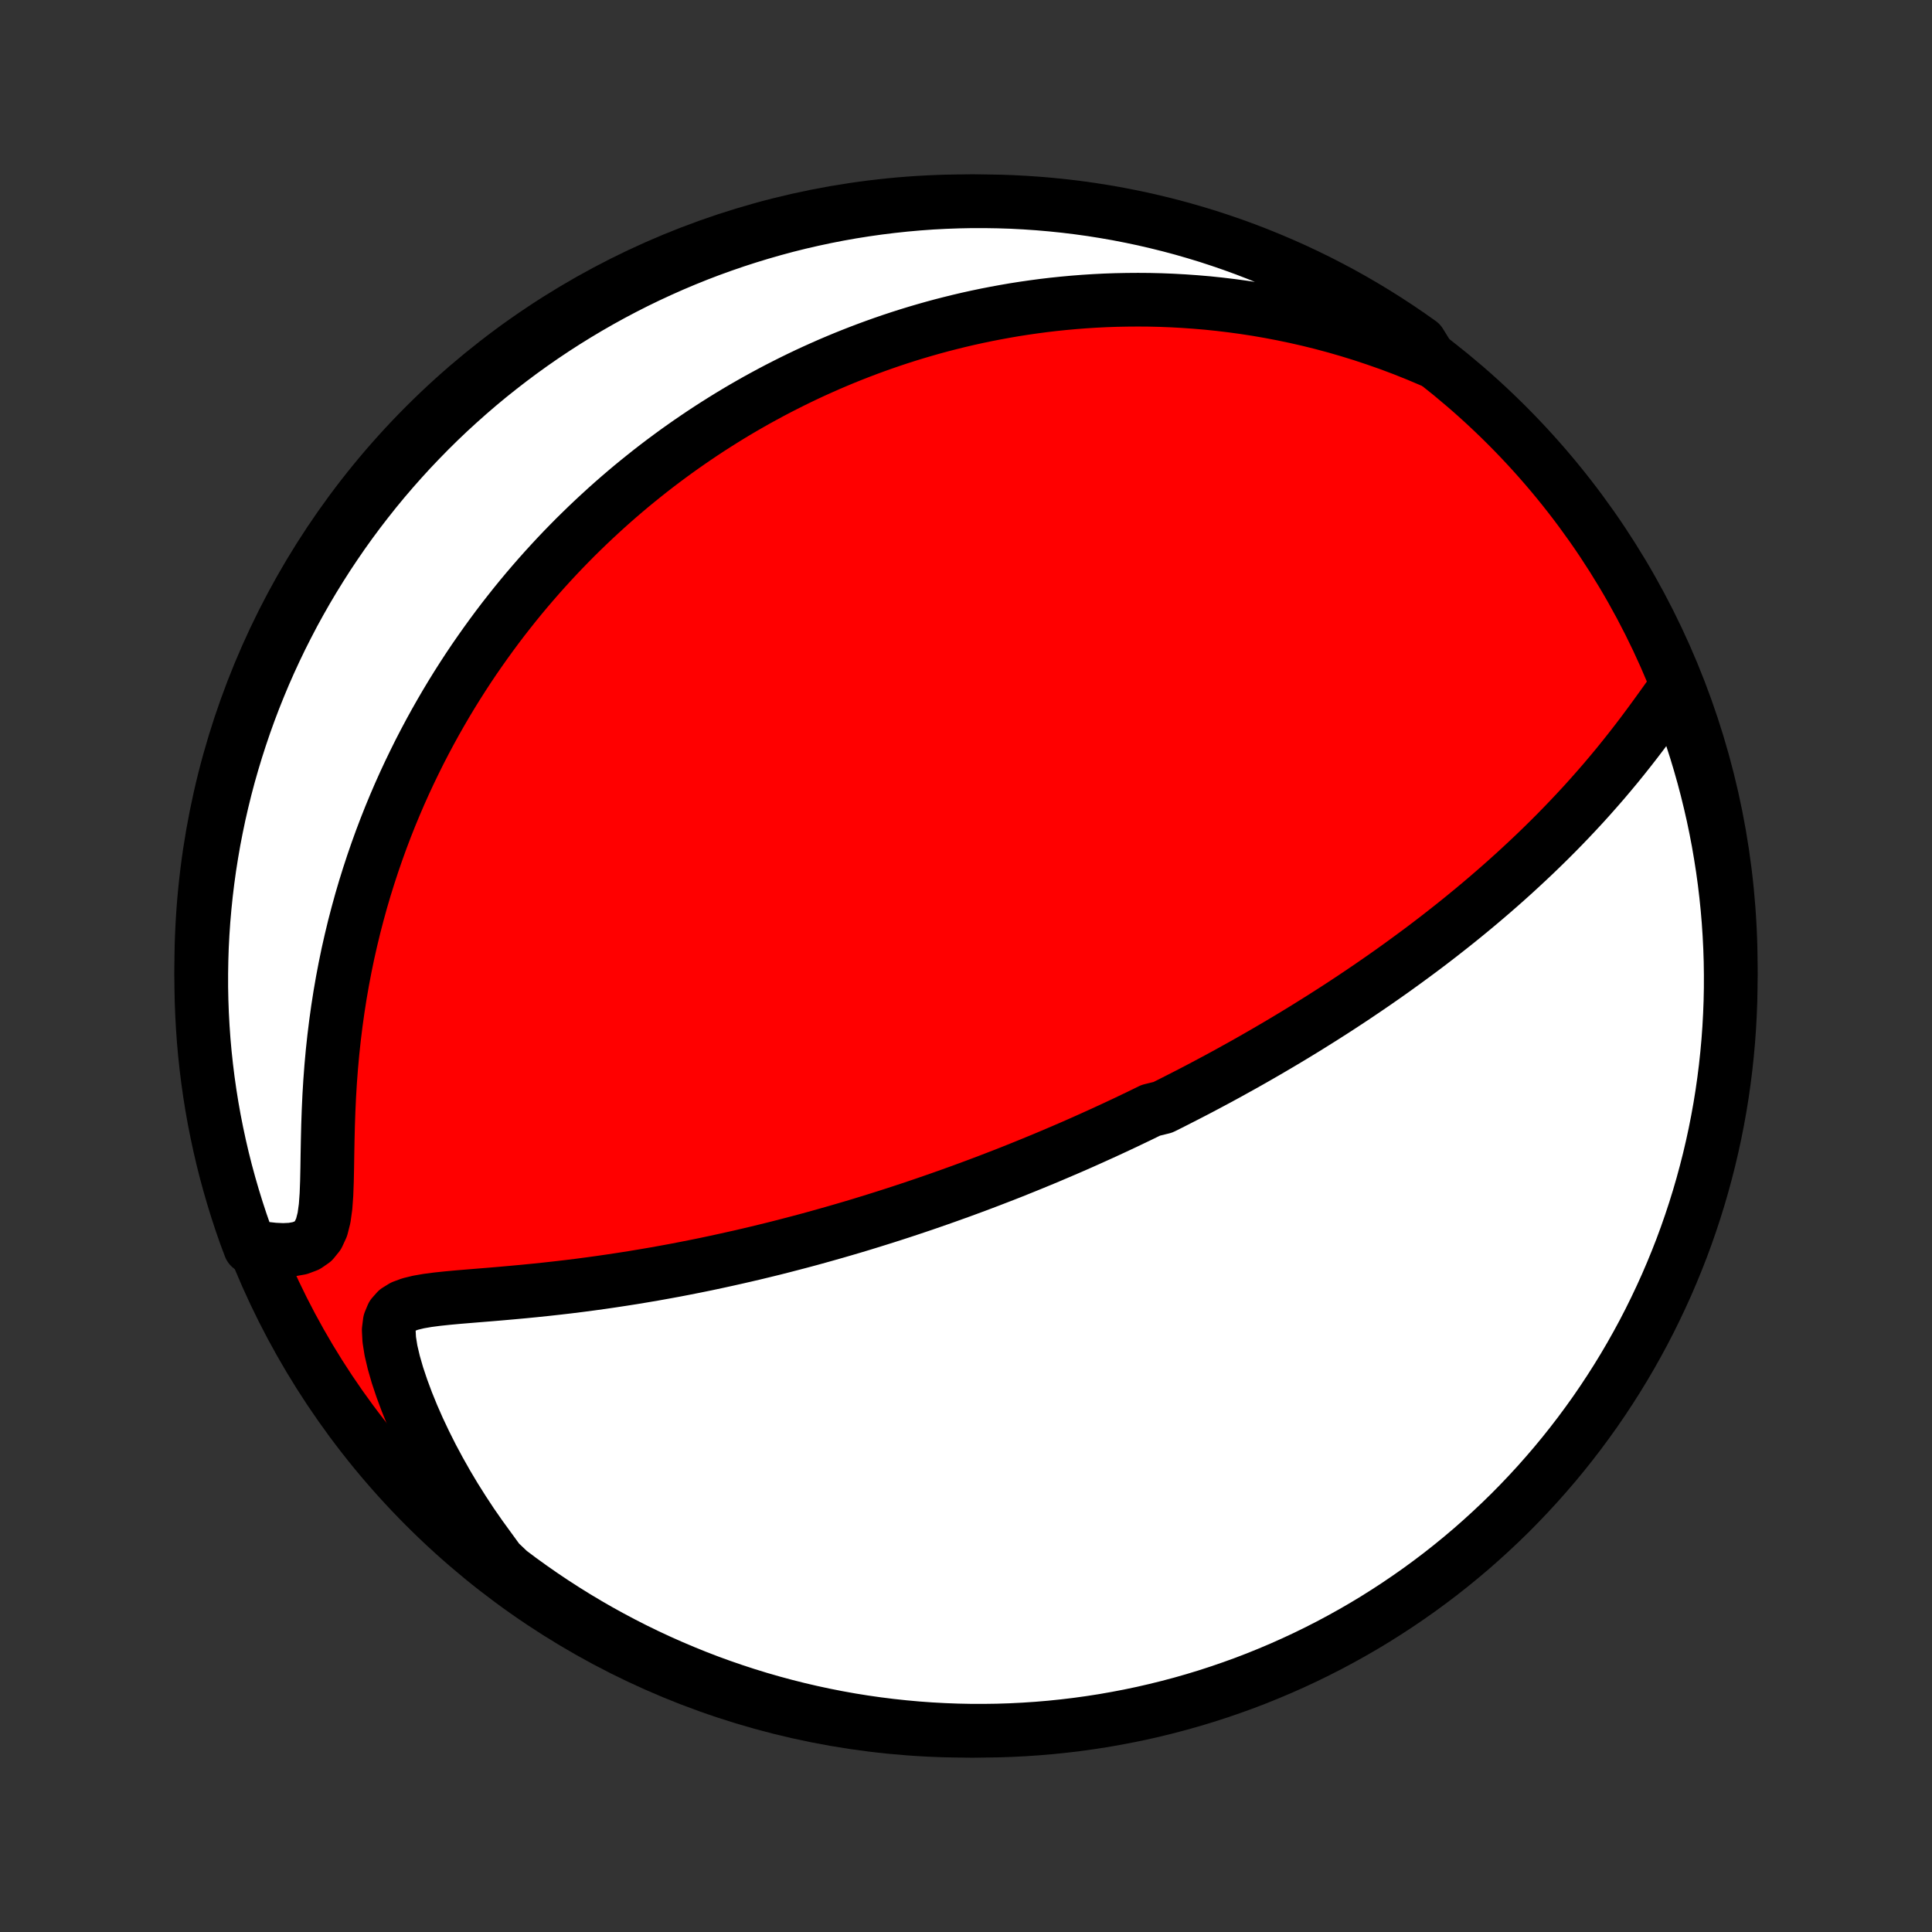 <?xml version="1.0" encoding="utf-8" standalone="no"?>
<!DOCTYPE svg PUBLIC "-//W3C//DTD SVG 1.1//EN"
  "http://www.w3.org/Graphics/SVG/1.1/DTD/svg11.dtd">
<!-- Created with matplotlib (http://matplotlib.org/) -->
<svg height="72pt" version="1.1" viewBox="0 0 72 72" width="72pt" xmlns="http://www.w3.org/2000/svg" xmlns:xlink="http://www.w3.org/1999/xlink">
 <rect x="0" y="0" width="72" height="72" fill="#333333" stroke="none"/>
 <defs>
  <style type="text/css">
*{stroke-linecap:butt;stroke-linejoin:round;}
  </style>
 </defs>
 <g id="figure_1">
  <g id="patch_1">
   <path d="
M0 72
L72 72
L72 0
L0 0
z
" style="fill:none;"/>
  </g>
  <g id="axes_1">
   <g id="PatchCollection_1">
    <defs>
     <path d="
M36 -7.5
C43.558 -7.5 50.808 -10.503 56.153 -15.848
C61.497 -21.192 64.5 -28.442 64.5 -36
C64.5 -43.558 61.497 -50.808 56.153 -56.153
C50.808 -61.497 43.558 -64.5 36 -64.5
C28.442 -64.5 21.192 -61.497 15.848 -56.153
C10.503 -50.808 7.5 -43.558 7.5 -36
C7.5 -28.442 10.503 -21.192 15.848 -15.848
C21.192 -10.503 28.442 -7.5 36 -7.5
z
" id="C0_0_a811fe30f3"/>
     <path d="
M62.314 -46.196
L62.099 -45.895
L61.88 -45.59
L61.658 -45.283
L61.432 -44.975
L61.203 -44.668
L60.97 -44.362
L60.734 -44.059
L60.495 -43.758
L60.253 -43.459
L60.008 -43.165
L59.761 -42.873
L59.511 -42.586
L59.26 -42.302
L59.007 -42.022
L58.752 -41.747
L58.496 -41.475
L58.239 -41.208
L57.982 -40.945
L57.723 -40.686
L57.464 -40.432
L57.205 -40.182
L56.945 -39.936
L56.685 -39.694
L56.426 -39.456
L56.166 -39.222
L55.907 -38.992
L55.649 -38.767
L55.391 -38.545
L55.134 -38.327
L54.877 -38.113
L54.621 -37.902
L54.366 -37.695
L54.112 -37.492
L53.858 -37.292
L53.606 -37.095
L53.355 -36.902
L53.105 -36.712
L52.855 -36.525
L52.607 -36.342
L52.36 -36.161
L52.114 -35.983
L51.87 -35.808
L51.626 -35.636
L51.383 -35.466
L51.141 -35.299
L50.901 -35.135
L50.661 -34.973
L50.423 -34.813
L50.185 -34.656
L49.949 -34.501
L49.713 -34.348
L49.478 -34.198
L49.244 -34.049
L49.011 -33.903
L48.779 -33.758
L48.548 -33.615
L48.317 -33.474
L48.087 -33.335
L47.858 -33.198
L47.629 -33.062
L47.401 -32.928
L47.173 -32.795
L46.946 -32.664
L46.719 -32.534
L46.493 -32.406
L46.267 -32.279
L46.041 -32.154
L45.816 -32.029
L45.591 -31.906
L45.366 -31.784
L45.141 -31.664
L44.916 -31.544
L44.691 -31.425
L44.466 -31.308
L44.24 -31.191
L44.015 -31.076
L43.789 -30.961
L43.564 -30.847
L43.337 -30.734
L42.884 -30.622
L42.656 -30.51
L42.428 -30.399
L42.199 -30.29
L41.97 -30.18
L41.74 -30.072
L41.509 -29.964
L41.277 -29.857
L41.044 -29.75
L40.81 -29.644
L40.575 -29.538
L40.34 -29.433
L40.102 -29.328
L39.864 -29.224
L39.624 -29.121
L39.383 -29.018
L39.141 -28.915
L38.896 -28.812
L38.651 -28.711
L38.403 -28.609
L38.154 -28.508
L37.903 -28.407
L37.651 -28.306
L37.396 -28.206
L37.139 -28.107
L36.88 -28.007
L36.619 -27.908
L36.356 -27.809
L36.09 -27.711
L35.822 -27.612
L35.551 -27.515
L35.278 -27.417
L35.003 -27.32
L34.724 -27.223
L34.443 -27.126
L34.159 -27.03
L33.872 -26.934
L33.582 -26.838
L33.289 -26.743
L32.992 -26.648
L32.693 -26.554
L32.39 -26.46
L32.084 -26.366
L31.774 -26.273
L31.461 -26.181
L31.144 -26.089
L30.823 -25.998
L30.499 -25.907
L30.172 -25.817
L29.84 -25.728
L29.504 -25.64
L29.165 -25.552
L28.822 -25.465
L28.474 -25.38
L28.123 -25.295
L27.768 -25.212
L27.409 -25.13
L27.046 -25.049
L26.679 -24.969
L26.308 -24.89
L25.934 -24.814
L25.555 -24.739
L25.173 -24.665
L24.787 -24.594
L24.398 -24.524
L24.005 -24.457
L23.609 -24.391
L23.209 -24.328
L22.807 -24.267
L22.402 -24.208
L21.995 -24.152
L21.585 -24.098
L21.174 -24.047
L20.76 -23.999
L20.346 -23.953
L19.931 -23.91
L19.516 -23.869
L19.101 -23.831
L18.687 -23.794
L18.275 -23.759
L17.867 -23.726
L17.463 -23.693
L17.065 -23.66
L16.675 -23.624
L16.297 -23.584
L15.935 -23.537
L15.595 -23.478
L15.284 -23.402
L15.011 -23.301
L14.789 -23.164
L14.625 -22.979
L14.525 -22.738
L14.487 -22.436
L14.506 -22.076
L14.571 -21.668
L14.676 -21.222
L14.812 -20.75
L14.976 -20.26
L15.163 -19.757
L15.37 -19.248
L15.596 -18.735
L15.839 -18.222
L16.096 -17.71
L16.369 -17.201
L16.654 -16.696
L16.952 -16.197
L17.262 -15.705
L17.582 -15.219
L17.914 -14.742
L18.255 -14.273
L18.59 -13.813
L18.987 -13.436
L19.388 -13.135
L19.795 -12.842
L20.207 -12.555
L20.623 -12.276
L21.044 -12.004
L21.47 -11.739
L21.9 -11.482
L22.334 -11.232
L22.773 -10.99
L23.216 -10.755
L23.662 -10.528
L24.112 -10.309
L24.566 -10.098
L25.024 -9.894
L25.484 -9.699
L25.948 -9.511
L26.415 -9.331
L26.885 -9.16
L27.358 -8.997
L27.833 -8.842
L28.311 -8.695
L28.791 -8.557
L29.273 -8.427
L29.758 -8.305
L30.244 -8.192
L30.732 -8.087
L31.221 -7.991
L31.712 -7.903
L32.205 -7.824
L32.698 -7.754
L33.193 -7.692
L33.688 -7.639
L34.184 -7.594
L34.681 -7.558
L35.178 -7.531
L35.675 -7.512
L36.173 -7.502
L36.67 -7.501
L37.167 -7.508
L37.664 -7.524
L38.161 -7.549
L38.656 -7.582
L39.151 -7.624
L39.645 -7.675
L40.138 -7.734
L40.629 -7.802
L41.119 -7.878
L41.608 -7.964
L42.094 -8.057
L42.58 -8.159
L43.062 -8.27
L43.543 -8.389
L44.022 -8.516
L44.498 -8.652
L44.971 -8.796
L45.442 -8.949
L45.91 -9.11
L46.375 -9.278
L46.836 -9.455
L47.295 -9.641
L47.75 -9.834
L48.201 -10.035
L48.649 -10.244
L49.093 -10.461
L49.532 -10.685
L49.968 -10.918
L50.4 -11.158
L50.827 -11.405
L51.249 -11.66
L51.667 -11.923
L52.08 -12.193
L52.488 -12.47
L52.892 -12.754
L53.289 -13.045
L53.682 -13.343
L54.07 -13.649
L54.452 -13.961
L54.828 -14.279
L55.198 -14.605
L55.563 -14.937
L55.922 -15.275
L56.275 -15.619
L56.621 -15.97
L56.961 -16.327
L57.295 -16.69
L57.622 -17.059
L57.943 -17.433
L58.257 -17.813
L58.564 -18.199
L58.865 -18.59
L59.158 -18.987
L59.445 -19.388
L59.724 -19.795
L59.996 -20.207
L60.261 -20.623
L60.518 -21.044
L60.768 -21.47
L61.01 -21.9
L61.245 -22.334
L61.472 -22.773
L61.691 -23.216
L61.902 -23.662
L62.106 -24.112
L62.301 -24.566
L62.489 -25.024
L62.669 -25.484
L62.84 -25.948
L63.003 -26.415
L63.158 -26.885
L63.305 -27.358
L63.443 -27.833
L63.573 -28.311
L63.695 -28.791
L63.808 -29.273
L63.913 -29.758
L64.009 -30.244
L64.097 -30.732
L64.176 -31.221
L64.246 -31.712
L64.308 -32.205
L64.361 -32.698
L64.406 -33.193
L64.442 -33.688
L64.469 -34.184
L64.488 -34.681
L64.498 -35.178
L64.499 -35.675
L64.492 -36.173
L64.476 -36.67
L64.451 -37.167
L64.418 -37.664
L64.376 -38.161
L64.325 -38.656
L64.266 -39.151
L64.198 -39.645
L64.121 -40.138
L64.037 -40.629
L63.943 -41.119
L63.841 -41.608
L63.73 -42.094
L63.611 -42.58
L63.484 -43.062
L63.348 -43.543
L63.204 -44.022
L63.051 -44.498
L62.891 -44.971
z
" id="C0_1_2e322933f4"/>
     <path d="
M53.334 -58.56
L52.814 -58.78
L52.296 -58.987
L51.78 -59.181
L51.267 -59.361
L50.758 -59.53
L50.252 -59.686
L49.751 -59.831
L49.254 -59.964
L48.761 -60.086
L48.273 -60.197
L47.79 -60.298
L47.312 -60.389
L46.839 -60.471
L46.371 -60.543
L45.909 -60.606
L45.452 -60.661
L45.001 -60.708
L44.555 -60.746
L44.115 -60.777
L43.68 -60.801
L43.251 -60.818
L42.828 -60.828
L42.41 -60.831
L41.997 -60.828
L41.59 -60.82
L41.188 -60.806
L40.791 -60.786
L40.4 -60.761
L40.013 -60.731
L39.632 -60.696
L39.256 -60.657
L38.884 -60.613
L38.517 -60.564
L38.155 -60.512
L37.798 -60.456
L37.445 -60.395
L37.096 -60.331
L36.752 -60.264
L36.412 -60.193
L36.076 -60.119
L35.744 -60.041
L35.416 -59.96
L35.092 -59.877
L34.771 -59.79
L34.454 -59.7
L34.141 -59.608
L33.831 -59.513
L33.524 -59.415
L33.22 -59.314
L32.92 -59.211
L32.622 -59.105
L32.328 -58.997
L32.036 -58.886
L31.747 -58.773
L31.461 -58.658
L31.178 -58.54
L30.896 -58.42
L30.618 -58.297
L30.342 -58.173
L30.068 -58.046
L29.796 -57.916
L29.526 -57.784
L29.259 -57.65
L28.993 -57.514
L28.729 -57.375
L28.468 -57.234
L28.207 -57.091
L27.949 -56.945
L27.692 -56.797
L27.437 -56.647
L27.184 -56.494
L26.932 -56.338
L26.681 -56.18
L26.432 -56.02
L26.184 -55.857
L25.938 -55.691
L25.692 -55.523
L25.448 -55.352
L25.205 -55.179
L24.963 -55.002
L24.722 -54.823
L24.482 -54.641
L24.243 -54.456
L24.005 -54.267
L23.768 -54.076
L23.531 -53.882
L23.296 -53.684
L23.061 -53.483
L22.828 -53.279
L22.595 -53.071
L22.363 -52.859
L22.131 -52.644
L21.901 -52.426
L21.671 -52.203
L21.441 -51.977
L21.213 -51.746
L20.985 -51.512
L20.758 -51.273
L20.532 -51.03
L20.306 -50.782
L20.081 -50.53
L19.858 -50.274
L19.634 -50.012
L19.412 -49.746
L19.191 -49.475
L18.971 -49.198
L18.751 -48.917
L18.533 -48.63
L18.316 -48.337
L18.1 -48.039
L17.885 -47.735
L17.671 -47.426
L17.459 -47.11
L17.249 -46.788
L17.04 -46.46
L16.833 -46.126
L16.628 -45.785
L16.425 -45.437
L16.224 -45.083
L16.025 -44.721
L15.829 -44.353
L15.635 -43.978
L15.445 -43.595
L15.257 -43.206
L15.072 -42.808
L14.891 -42.404
L14.714 -41.992
L14.54 -41.572
L14.371 -41.145
L14.206 -40.71
L14.046 -40.267
L13.891 -39.818
L13.741 -39.36
L13.596 -38.895
L13.457 -38.422
L13.325 -37.942
L13.198 -37.455
L13.079 -36.961
L12.966 -36.46
L12.861 -35.952
L12.763 -35.438
L12.673 -34.919
L12.591 -34.393
L12.517 -33.863
L12.451 -33.328
L12.393 -32.789
L12.344 -32.247
L12.303 -31.703
L12.27 -31.158
L12.245 -30.613
L12.226 -30.07
L12.213 -29.53
L12.203 -28.998
L12.195 -28.476
L12.184 -27.969
L12.166 -27.485
L12.133 -27.031
L12.076 -26.619
L11.985 -26.261
L11.85 -25.968
L11.667 -25.743
L11.438 -25.585
L11.171 -25.485
L10.872 -25.432
L10.552 -25.417
L10.217 -25.432
L9.872 -25.47
L9.318 -25.528
L9.148 -25.983
L8.985 -26.45
L8.831 -26.92
L8.685 -27.393
L8.547 -27.869
L8.417 -28.347
L8.296 -28.827
L8.184 -29.309
L8.08 -29.794
L7.984 -30.28
L7.897 -30.768
L7.819 -31.258
L7.749 -31.75
L7.688 -32.242
L7.635 -32.736
L7.591 -33.23
L7.556 -33.726
L7.529 -34.222
L7.511 -34.718
L7.501 -35.216
L7.501 -35.713
L7.509 -36.21
L7.525 -36.708
L7.551 -37.205
L7.585 -37.702
L7.628 -38.198
L7.679 -38.693
L7.739 -39.188
L7.807 -39.682
L7.885 -40.175
L7.97 -40.666
L8.065 -41.156
L8.167 -41.644
L8.279 -42.131
L8.398 -42.616
L8.526 -43.099
L8.663 -43.579
L8.808 -44.058
L8.961 -44.533
L9.122 -45.007
L9.291 -45.477
L9.469 -45.945
L9.655 -46.41
L9.848 -46.871
L10.05 -47.329
L10.26 -47.784
L10.477 -48.235
L10.703 -48.682
L10.935 -49.126
L11.176 -49.565
L11.424 -50.001
L11.68 -50.432
L11.943 -50.858
L12.213 -51.281
L12.491 -51.698
L12.775 -52.111
L13.067 -52.519
L13.366 -52.922
L13.672 -53.319
L13.984 -53.712
L14.303 -54.099
L14.629 -54.48
L14.962 -54.856
L15.3 -55.226
L15.646 -55.59
L15.997 -55.949
L16.354 -56.301
L16.717 -56.647
L17.087 -56.986
L17.462 -57.32
L17.842 -57.647
L18.228 -57.967
L18.62 -58.28
L19.017 -58.587
L19.419 -58.887
L19.826 -59.18
L20.238 -59.466
L20.655 -59.745
L21.076 -60.016
L21.502 -60.28
L21.933 -60.537
L22.367 -60.786
L22.806 -61.028
L23.249 -61.262
L23.696 -61.489
L24.146 -61.707
L24.601 -61.918
L25.058 -62.121
L25.519 -62.316
L25.983 -62.503
L26.45 -62.682
L26.92 -62.852
L27.393 -63.015
L27.869 -63.169
L28.347 -63.315
L28.827 -63.453
L29.309 -63.583
L29.794 -63.704
L30.28 -63.816
L30.768 -63.92
L31.258 -64.016
L31.75 -64.103
L32.242 -64.181
L32.736 -64.251
L33.23 -64.312
L33.726 -64.365
L34.222 -64.409
L34.718 -64.445
L35.216 -64.471
L35.713 -64.489
L36.21 -64.499
L36.708 -64.499
L37.205 -64.491
L37.702 -64.475
L38.198 -64.449
L38.693 -64.415
L39.188 -64.372
L39.682 -64.321
L40.175 -64.261
L40.666 -64.193
L41.156 -64.115
L41.644 -64.03
L42.131 -63.935
L42.616 -63.833
L43.099 -63.721
L43.579 -63.602
L44.058 -63.474
L44.533 -63.337
L45.007 -63.193
L45.477 -63.039
L45.945 -62.878
L46.41 -62.709
L46.871 -62.531
L47.329 -62.345
L47.784 -62.151
L48.235 -61.95
L48.682 -61.74
L49.126 -61.523
L49.565 -61.297
L50.001 -61.065
L50.432 -60.824
L50.858 -60.576
L51.281 -60.32
L51.698 -60.057
L52.111 -59.787
L52.519 -59.509
L52.922 -59.225
z
" id="C0_2_3b9e3bc3c7"/>
    </defs>
    <g clip-path="url(#p1bffca34e9)">
     <use style="fill:#ff0000;stroke:#000000;stroke-width:2.0;" x="0.0" xlink:href="#C0_0_a811fe30f3" y="72.0"/>
    </g>
    <g clip-path="url(#p1bffca34e9)">
     <use style="fill:#ffffff;stroke:#000000;stroke-width:2.0;" x="0.0" xlink:href="#C0_1_2e322933f4" y="72.0"/>
    </g>
    <g clip-path="url(#p1bffca34e9)">
     <use style="fill:#ffffff;stroke:#000000;stroke-width:2.0;" x="0.0" xlink:href="#C0_2_3b9e3bc3c7" y="72.0"/>
    </g>
   </g>
  </g>
 </g>
 <defs>
  <clipPath id="p1bffca34e9">
   <rect height="72.0" width="72.0" x="0.0" y="0.0"/>
  </clipPath>
 </defs>
</svg>

